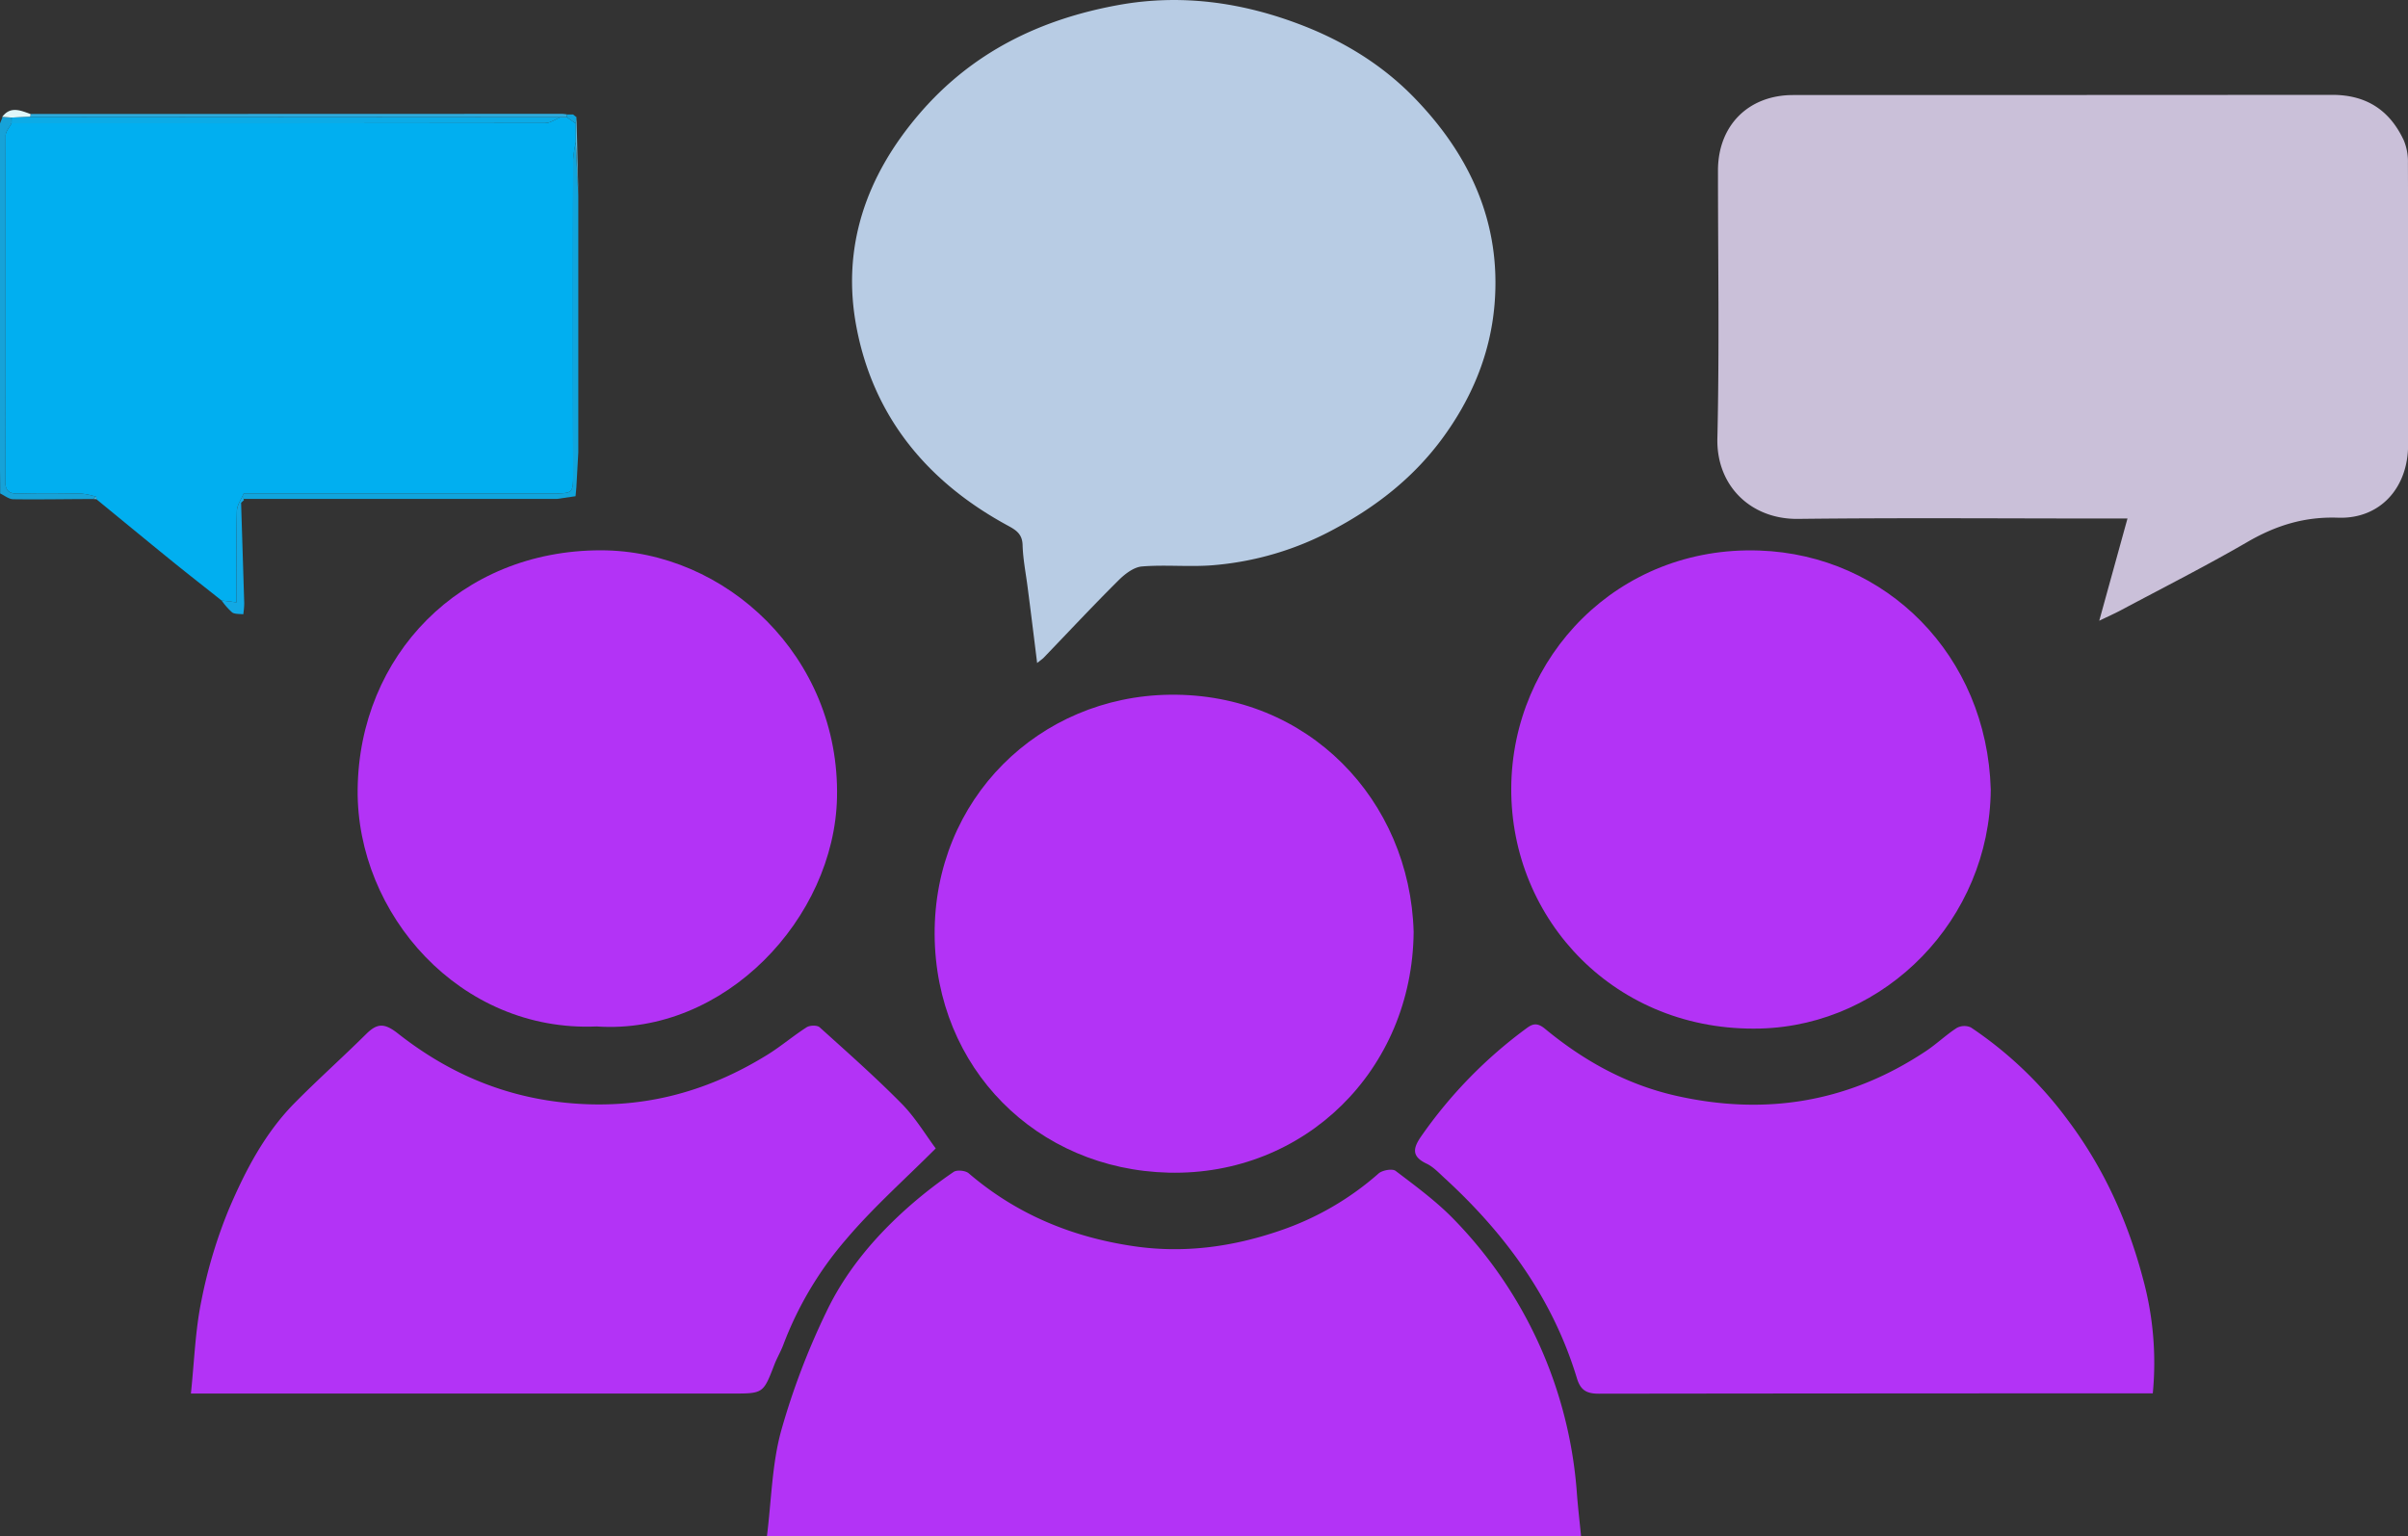 <svg id="Layer_1" data-name="Layer 1" xmlns="http://www.w3.org/2000/svg" viewBox="0 0 767.74 489.89"><rect x="0" y="0" width="767.74" height="489.89" fill="#333333" stroke="none"/><defs><style>.cls-1{fill:#cac0d9;}.cls-2{fill:#b8cce4;}.cls-3{fill:#b333f6;}.cls-4{fill:#01aff0;}.cls-5{fill:#10a5dd;}.cls-6{fill:#16a2d8;}.cls-7{fill:#2eabdd;}.cls-8{fill:#12a9e5;}.cls-9{fill:#57badc;}.cls-10{fill:#e0f6f9;}.cls-11{fill:#5cb8d7;}.cls-12{fill:#49b4da;}.cls-13{fill:#49b3dd;}.cls-14{fill:#eaf9fd;}.cls-15{fill:#0babe7;}</style></defs><title>opinions-dark-theme</title><path class="cls-1" d="M925.43,338.3l9-32.6h-6.61c-32.81,0-65.63-.26-98.44.12-15.06.17-26.05-10.58-25.7-25.65,0.66-28.47.19-57,.19-85.45,0-14.33,9.68-24.05,23.93-24.06q86,0,171.9-.06c10.92,0,18.33,4.9,22.82,14.49a17.54,17.54,0,0,1,1.33,7.2q0.13,45,.05,89.95c0,13.63-8.89,23.67-22.35,23.2-10.8-.38-19.93,2.53-29,7.81-13.2,7.65-26.84,14.55-40.3,21.74C930.34,336,928.45,336.83,925.43,338.3Z" transform="translate(-256.13 -140.35)"/><path class="cls-2" d="M586.8,351.78c-1.06-8.54-2-16.23-3-23.9-0.57-4.58-1.51-9.15-1.64-13.74-0.11-3.75-2.38-4.91-5.09-6.39-25.35-13.84-42.44-34.51-47.86-63-4.88-25.61,3.07-48.29,20-68.06s38.65-30.22,63.52-34.74c20-3.63,39.58-.88,58.53,6.45,13.64,5.28,25.88,12.84,36,23.34,17.62,18.22,27.5,39.84,25.38,65.57-1.31,15.93-7.31,30.29-17,43.32-9.16,12.27-20.82,21.31-34,28.38a97.54,97.54,0,0,1-39.24,11.62c-7.37.54-14.84-.24-22.19,0.36-2.58.21-5.39,2.36-7.38,4.34-8.07,8-15.85,16.35-23.75,24.56C588.71,350.34,588.16,350.69,586.8,351.78Z" transform="translate(-256.13 -140.35)"/><path class="cls-3" d="M760.22,630.24H500.65c1.44-11.56,1.61-22.9,4.5-33.5a231.06,231.06,0,0,1,14.34-37.83c6.31-13.35,15.9-24.61,27.06-34.35a146.44,146.44,0,0,1,13.63-10.5c1.06-.72,3.78-0.44,4.81.45,15.26,13.08,32.93,20.37,52.73,23.26,16,2.34,31.51.17,46.55-5a92.36,92.36,0,0,0,31.44-18.25c1.18-1,4.34-1.58,5.39-.78,6.41,4.87,13,9.71,18.57,15.45a139.51,139.51,0,0,1,39.2,87.12C759.21,620.88,759.75,625.43,760.22,630.24Z" transform="translate(-256.13 -140.35)"/><path class="cls-4" d="M326.77,331.84c-5.21-4.14-10.47-8.24-15.64-12.43-8.11-6.58-16.17-13.23-24.25-19.85q0-.4-0.09-0.8a23.28,23.28,0,0,0-4.63-1c-6.66-.12-13.33-0.18-20,0-3.18.09-4.39-.85-4.38-4.2,0.09-36.66,0-73.32.14-110,0-1.3,1.23-2.6,1.89-3.9q85.07,0,170.13-.06c1.64,0,3.27-1.22,4.91-1.87h2l2.86,2,0,5.92a38.78,38.78,0,0,0-.85,5.75q-0.08,50,0,99.91c0,6.37,0,6.37-6.59,6.37H333.84c-0.76,1.86-2.15,3.71-2.19,5.59-0.22,9.65-.1,19.3-0.1,29.16Z" transform="translate(-256.13 -140.35)"/><path class="cls-3" d="M317,584.68c1.09-10.28,1.38-20,3.32-29.44a154.7,154.7,0,0,1,8.84-29.43c5.19-12.15,11.35-24,20.82-33.64,7.43-7.52,15.32-14.57,22.82-22,3.54-3.52,5.8-3.71,10.2-.25,15.54,12.22,32.92,19.95,53.12,22.05,23.68,2.47,44.9-3,64.75-15.31,4.3-2.67,8.18-6,12.45-8.73,1-.64,3.33-0.7,4.12,0,8.86,8,17.8,15.89,26.16,24.37,4.39,4.45,7.67,10,10.87,14.27-9.83,9.85-19.92,18.79-28.58,29a111.84,111.84,0,0,0-20,33.58c-0.8,2.15-2,4.14-2.83,6.28-3.58,9.3-3.56,9.31-13.48,9.31H317Z" transform="translate(-256.13 -140.35)"/><path class="cls-3" d="M942.5,584.68h-5.15q-85.74,0-171.48.11c-4.07,0-5.86-1.24-7-5-7.71-25.42-22.81-46-42.16-63.75-1.82-1.66-3.59-3.59-5.75-4.61-4.91-2.33-4.32-5-1.65-8.81a146.51,146.51,0,0,1,33.61-34.43c1.77-1.3,3.26-1.87,5.79.22,12.24,10.12,25.86,17.73,41.58,21.32,28.68,6.53,55.33,2.14,79.87-14.19,3.41-2.27,6.4-5.16,9.83-7.38a5.06,5.06,0,0,1,4.5-.18,124,124,0,0,1,31.12,29.83c11.26,15.07,18.83,31.82,23.64,49.84A101.78,101.78,0,0,1,942.5,584.68Z" transform="translate(-256.13 -140.35)"/><path class="cls-3" d="M890.84,392.17c-0.33,41.3-33.48,75.11-73.42,76.17-46.11,1.22-79.68-34.55-79.46-76.65,0.22-41.87,34-77.35,79.11-75.78C857.45,317.31,889.64,349.31,890.84,392.17Z" transform="translate(-256.13 -140.35)"/><path class="cls-3" d="M446.35,467.68c-43.55,1.9-76.59-35.89-76.19-75.55,0.43-42.66,32.67-76.3,77.55-76.29,39.76,0,76.25,33.91,75.28,78.86C522.17,433,487.28,470.48,446.35,467.68Z" transform="translate(-256.13 -140.35)"/><path class="cls-3" d="M706.84,437.52c-0.37,44-34.7,77.82-78.08,76.78-42.11-1-74.39-33.36-74.64-75.9-0.25-43.22,33.25-76,75-76.51C673.25,361.36,705.66,395.54,706.84,437.52Z" transform="translate(-256.13 -140.35)"/><path class="cls-5" d="M333.84,297.69h98.41c6.59,0,6.59,0,6.59-6.37q0-50,0-99.91a38.65,38.65,0,0,1,.85-5.75q0.41,8.53.82,17.06,0,1,0,1.94,0,2,0,4.06,0,7,0,13.94,0,10,0,20.05,0,1,0,1.94,0,2,0,4.06,0,7,0,13.94,0,10,0,20.05,0,1,0,1.95l-0.62,11.13-0.26,2.81-5.84.85-100.06,0Z" transform="translate(-256.13 -140.35)"/><path class="cls-6" d="M259.82,179.66c-0.66,1.3-1.89,2.6-1.89,3.9-0.1,36.66,0,73.32-.14,110,0,3.36,1.2,4.29,4.38,4.2,6.66-.19,13.33-0.12,20,0a23.34,23.34,0,0,1,4.63,1l-1,.73c-8.48,0-17,.18-25.43.06-1.41,0-2.8-1.19-4.19-1.84q0-4.53-.07-9.05,0-50.47,0-100.94,0-3,0-6.05,0-1,0-1.93l0.79-1.91-0.12-.22,3,0.24Z" transform="translate(-256.13 -140.35)"/><path class="cls-7" d="M436.84,177.72h-2l-169.14-.11a3.45,3.45,0,0,0,.14-0.91l169.53-.05a11.68,11.68,0,0,1,1.48.18Q436.86,177.28,436.84,177.72Z" transform="translate(-256.13 -140.35)"/><path class="cls-8" d="M333.84,297.69l-0.07,1.74,0.12,0.43-0.89.82c0.33,10.72.68,21.45,1,32.17a27.6,27.6,0,0,1-.31,3.4c-1.2-.17-2.67,0-3.54-0.6a21.8,21.8,0,0,1-3.36-3.81l4.78,0.59c0-9.86-.12-19.51.1-29.16C331.7,301.4,333.08,299.55,333.84,297.69Z" transform="translate(-256.13 -140.35)"/><path class="cls-9" d="M440.55,202.71q-0.41-8.53-.82-17.06,0-3,0-5.92l0.21-2.12Z" transform="translate(-256.13 -140.35)"/><path class="cls-9" d="M440.55,242.71q0-10,0-20.05Q440.55,232.69,440.55,242.71Z" transform="translate(-256.13 -140.35)"/><path class="cls-9" d="M440.55,282.71q0-10,0-20.05Q440.55,272.69,440.55,282.71Z" transform="translate(-256.13 -140.35)"/><path class="cls-10" d="M265.86,176.71a3.45,3.45,0,0,1-.14.91l-5.87.22-3-.24C259.51,174.09,262.7,175.59,265.86,176.71Z" transform="translate(-256.13 -140.35)"/><path class="cls-9" d="M439.94,295.79l0.62-11.13Z" transform="translate(-256.13 -140.35)"/><path class="cls-11" d="M256.13,288.65q0,4.53.07,9.05Q256.17,293.18,256.13,288.65Z" transform="translate(-256.13 -140.35)"/><path class="cls-5" d="M439.91,177.61l-0.21,2.12-2.86-2q0-.44,0-0.88l2,0,1,0.81Z" transform="translate(-256.13 -140.35)"/><path class="cls-11" d="M256.13,181.65q0,3,0,6.05Q256.13,184.68,256.13,181.65Z" transform="translate(-256.13 -140.35)"/><path class="cls-12" d="M433.83,299.45l5.84-.85Z" transform="translate(-256.13 -140.35)"/><path class="cls-9" d="M440.55,208.72q0-2,0-4.06Q440.55,206.69,440.55,208.72Z" transform="translate(-256.13 -140.35)"/><path class="cls-9" d="M440.55,248.72q0-2,0-4.06Q440.55,246.69,440.55,248.72Z" transform="translate(-256.13 -140.35)"/><path class="cls-11" d="M256.93,177.81l-0.79,1.91Z" transform="translate(-256.13 -140.35)"/><path class="cls-7" d="M439.85,177.67l-1-.81Z" transform="translate(-256.13 -140.35)"/><path class="cls-13" d="M285.82,299.48l1-.73q0,0.4.09,0.8Z" transform="translate(-256.13 -140.35)"/><path class="cls-14" d="M333,300.68l0.89-.82Z" transform="translate(-256.13 -140.35)"/><path class="cls-15" d="M259.85,177.83l5.87-.22,169.14,0.11c-1.64.65-3.27,1.87-4.91,1.87q-85.06.14-170.13,0.06Q259.83,178.75,259.85,177.83Z" transform="translate(-256.13 -140.35)"/></svg>